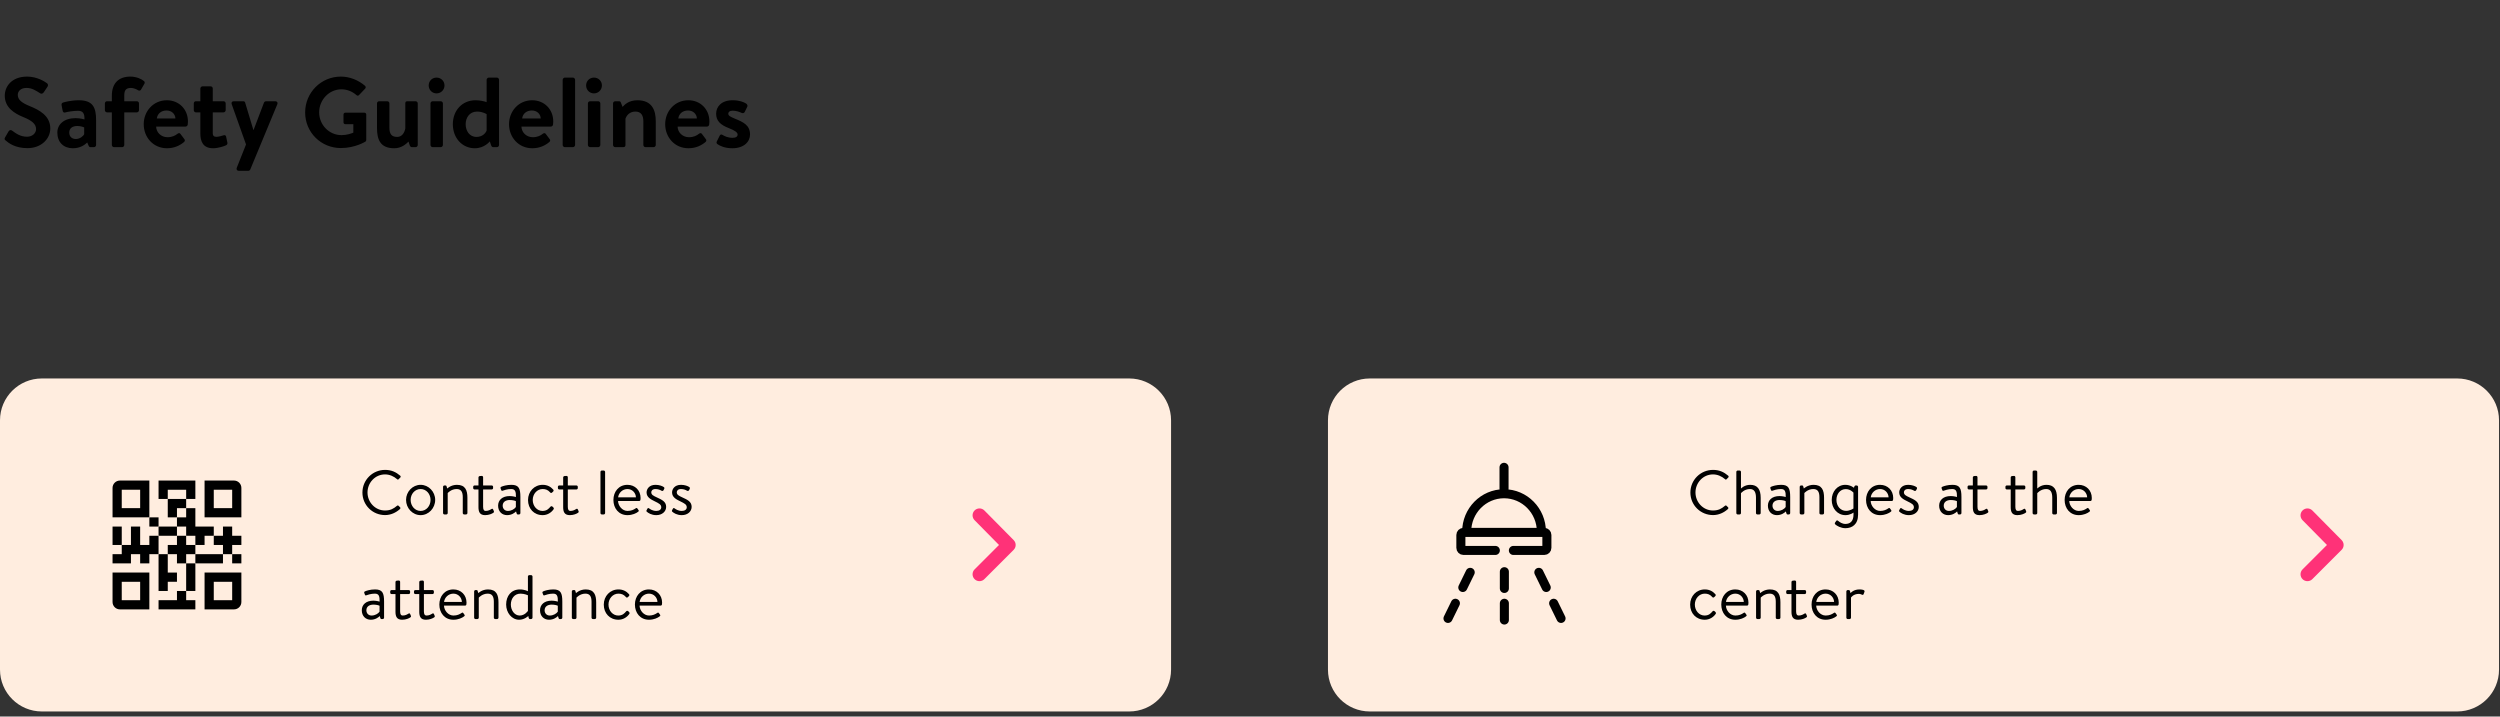 <svg width="478" height="137" viewBox="0 0 478 137" fill="none" xmlns="http://www.w3.org/2000/svg">
<rect x="0" y="0" width="478" height="137" fill="#333333" stroke="none"/>
<path d="M5.245 28.326C7.924 28.326 9.615 26.521 9.615 24.564C9.615 22.113 7.487 21.011 5.644 20.27C4.104 19.643 3.401 19.035 3.401 18.142C3.401 17.419 3.99 16.811 5.073 16.811C6.119 16.811 6.898 17.343 7.715 17.857C7.943 18.009 8.228 17.857 8.38 17.628L9.102 16.545C9.235 16.355 9.178 16.032 8.988 15.918C8.608 15.633 7.126 14.645 5.187 14.645C2.166 14.645 0.912 16.602 0.912 18.294C0.912 20.536 2.698 21.676 4.484 22.398C6.081 23.044 6.898 23.709 6.898 24.678C6.898 25.495 6.157 26.141 5.168 26.141C3.933 26.141 3.078 25.552 2.299 24.963C2.128 24.83 1.805 24.83 1.653 25.096L0.969 26.274C0.798 26.578 0.874 26.692 1.064 26.844C1.615 27.319 2.85 28.326 5.245 28.326ZM10.963 25.343C10.963 27.224 12.179 28.346 13.927 28.346C15.295 28.346 16.169 27.737 16.682 27.243L16.929 27.832C17.043 28.079 17.157 28.137 17.309 28.137H17.955C18.183 28.137 18.373 27.947 18.373 27.718V22.987C18.373 20.593 17.803 19.168 15.067 19.168C13.642 19.168 12.255 19.529 12.065 19.605C11.875 19.662 11.704 19.814 11.78 20.137L11.97 21.125C12.008 21.391 12.179 21.6 12.464 21.505C12.977 21.353 14.136 21.182 14.934 21.182C15.865 21.182 16.188 21.714 16.15 22.835C16.15 22.835 15.352 22.588 14.459 22.588C12.236 22.588 10.963 23.785 10.963 25.343ZM13.243 25.343C13.243 24.564 13.794 24.089 14.801 24.089C15.504 24.089 16.093 24.355 16.093 24.355V25.647C15.979 25.97 15.295 26.578 14.516 26.578C13.699 26.578 13.243 26.084 13.243 25.343ZM21.385 27.718C21.385 27.947 21.575 28.137 21.803 28.137H23.343C23.57 28.137 23.761 27.947 23.761 27.718V21.486H26.155C26.402 21.486 26.573 21.277 26.573 21.068V19.776C26.573 19.529 26.402 19.358 26.155 19.358H23.761V18.312C23.761 17.401 23.951 16.811 25.053 16.811C25.528 16.811 26.136 17.077 26.421 17.267C26.611 17.381 26.858 17.325 26.953 17.153L27.618 15.994C27.713 15.842 27.675 15.595 27.523 15.5C27.124 15.139 26.098 14.645 24.939 14.645C22.62 14.645 21.385 15.975 21.385 18.312V19.358H20.473C20.226 19.358 20.055 19.529 20.055 19.776V21.068C20.055 21.277 20.226 21.486 20.473 21.486H21.385V27.718ZM27.48 23.747C27.48 26.255 29.304 28.346 31.926 28.346C33.351 28.346 34.434 27.794 35.194 27.148C35.403 26.958 35.384 26.749 35.232 26.578L34.491 25.59C34.358 25.4 34.13 25.419 33.921 25.59C33.522 25.913 32.914 26.236 32.04 26.236C30.767 26.236 29.874 25.286 29.855 24.203H35.479C35.669 24.203 35.878 24.032 35.897 23.804C35.916 23.671 35.935 23.367 35.935 23.234C35.935 20.859 34.187 19.168 31.907 19.168C29.304 19.168 27.48 21.277 27.48 23.747ZM29.988 22.645C30.102 21.771 30.786 21.125 31.85 21.125C32.819 21.125 33.503 21.79 33.541 22.645H29.988ZM38.306 25.514C38.306 27.034 38.8 28.346 40.757 28.346C41.669 28.346 42.923 27.947 43.227 27.775C43.436 27.661 43.531 27.49 43.474 27.262L43.227 26.103C43.189 25.894 42.98 25.78 42.733 25.875C42.505 25.951 41.783 26.16 41.403 26.16C40.966 26.16 40.681 26.027 40.681 25.438V21.486H42.733C42.961 21.486 43.151 21.277 43.151 21.068V19.776C43.151 19.529 42.961 19.358 42.733 19.358H40.681V16.925C40.681 16.697 40.51 16.507 40.282 16.507H38.724C38.515 16.507 38.306 16.697 38.306 16.925V19.358H37.451C37.223 19.358 37.052 19.529 37.052 19.776V21.068C37.052 21.277 37.223 21.486 37.451 21.486H38.306V25.514ZM47.04 27.623L45.273 32.07C45.14 32.374 45.311 32.659 45.653 32.659H47.477C47.648 32.659 47.8 32.526 47.857 32.393L53.025 19.928C53.158 19.643 52.987 19.358 52.645 19.358H51.03C50.764 19.358 50.612 19.377 50.479 19.605L48.484 24.849H48.446L46.869 19.605C46.831 19.453 46.698 19.358 46.508 19.358H44.684C44.342 19.358 44.19 19.624 44.304 19.928L47.04 27.623ZM58.343 21.505C58.343 25.305 61.383 28.308 65.164 28.308C67.919 28.308 69.877 27.072 69.877 27.072C69.953 27.015 70.029 26.92 70.029 26.768V21.904C70.029 21.714 69.877 21.543 69.687 21.543H66.038C65.829 21.543 65.677 21.695 65.677 21.904V23.405C65.677 23.595 65.829 23.747 66.038 23.747H67.558V25.362C67.178 25.514 66.361 25.837 65.297 25.837C62.903 25.837 61.022 23.842 61.022 21.486C61.022 19.111 62.903 17.077 65.278 17.077C66.323 17.077 67.33 17.457 68.147 18.18C68.318 18.331 68.49 18.331 68.641 18.18L69.82 16.944C69.972 16.792 69.953 16.564 69.801 16.412C68.508 15.31 66.874 14.645 65.164 14.645C61.383 14.645 58.343 17.704 58.343 21.505ZM72.081 24.431C72.081 26.654 72.67 28.346 75.387 28.346C76.736 28.346 77.648 27.547 78.105 27.072L78.352 27.813C78.409 27.985 78.561 28.137 78.77 28.137H79.454C79.682 28.137 79.872 27.947 79.872 27.718V19.776C79.872 19.529 79.682 19.358 79.454 19.358H77.972C77.611 19.358 77.496 19.434 77.496 19.776V24.545C77.363 25.305 76.907 26.179 75.938 26.179C74.855 26.179 74.456 25.59 74.456 24.431V19.776C74.456 19.529 74.266 19.358 74.038 19.358H72.499C72.271 19.358 72.081 19.529 72.081 19.776V24.431ZM82.308 27.718C82.308 27.947 82.517 28.137 82.726 28.137H84.265C84.474 28.137 84.683 27.947 84.683 27.718V19.776C84.683 19.529 84.474 19.358 84.265 19.358H82.726C82.517 19.358 82.308 19.529 82.308 19.776V27.718ZM83.467 17.857C84.322 17.857 84.987 17.172 84.987 16.336C84.987 15.5 84.322 14.835 83.467 14.835C82.612 14.835 81.966 15.5 81.966 16.336C81.966 17.172 82.612 17.857 83.467 17.857ZM86.582 23.747C86.582 26.407 88.387 28.346 90.781 28.346C92.643 28.346 93.65 27.034 93.65 27.034L93.879 27.718C93.954 27.965 94.088 28.137 94.297 28.137H95C95.228 28.137 95.418 27.947 95.418 27.718V15.253C95.418 15.044 95.228 14.835 95 14.835H93.46C93.251 14.835 93.042 15.044 93.042 15.253V19.529C92.643 19.377 91.807 19.168 90.933 19.168C88.311 19.168 86.582 21.182 86.582 23.747ZM93.042 24.963C92.852 25.457 92.244 26.179 91.104 26.179C89.736 26.179 89.033 24.982 89.033 23.747C89.033 22.512 89.774 21.334 91.218 21.334C92.32 21.334 93.042 21.828 93.042 21.828V24.963ZM97.326 23.747C97.326 26.255 99.15 28.346 101.772 28.346C103.198 28.346 104.281 27.794 105.041 27.148C105.25 26.958 105.231 26.749 105.079 26.578L104.338 25.59C104.205 25.4 103.977 25.419 103.768 25.59C103.369 25.913 102.761 26.236 101.886 26.236C100.613 26.236 99.72 25.286 99.701 24.203H105.326C105.516 24.203 105.725 24.032 105.744 23.804C105.763 23.671 105.782 23.367 105.782 23.234C105.782 20.859 104.034 19.168 101.753 19.168C99.15 19.168 97.326 21.277 97.326 23.747ZM99.834 22.645C99.948 21.771 100.632 21.125 101.696 21.125C102.666 21.125 103.35 21.79 103.388 22.645H99.834ZM107.582 27.718C107.582 27.947 107.791 28.137 108 28.137H109.539C109.748 28.137 109.957 27.947 109.957 27.718V15.253C109.957 15.044 109.748 14.835 109.539 14.835H108C107.791 14.835 107.582 15.044 107.582 15.253V27.718ZM112.406 27.718C112.406 27.947 112.615 28.137 112.824 28.137H114.364C114.573 28.137 114.782 27.947 114.782 27.718V19.776C114.782 19.529 114.573 19.358 114.364 19.358H112.824C112.615 19.358 112.406 19.529 112.406 19.776V27.718ZM113.565 17.857C114.421 17.857 115.086 17.172 115.086 16.336C115.086 15.5 114.421 14.835 113.565 14.835C112.71 14.835 112.064 15.5 112.064 16.336C112.064 17.172 112.71 17.857 113.565 17.857ZM117.212 27.718C117.212 27.947 117.421 28.137 117.63 28.137H119.037C119.455 28.137 119.588 28.041 119.588 27.718V22.702C119.797 22.094 120.348 21.334 121.488 21.334C122.552 21.334 123.008 22.037 123.008 23.177V27.718C123.008 27.947 123.198 28.137 123.426 28.137H124.965C125.174 28.137 125.383 27.947 125.383 27.718V23.177C125.383 21.049 124.661 19.168 121.868 19.168C120.177 19.168 119.36 20.08 119.037 20.441L118.714 19.624C118.657 19.453 118.562 19.358 118.353 19.358H117.63C117.421 19.358 117.212 19.529 117.212 19.776V27.718ZM127.183 23.747C127.183 26.255 129.008 28.346 131.63 28.346C133.055 28.346 134.138 27.794 134.898 27.148C135.107 26.958 135.088 26.749 134.936 26.578L134.195 25.59C134.062 25.4 133.834 25.419 133.625 25.59C133.226 25.913 132.618 26.236 131.744 26.236C130.471 26.236 129.578 25.286 129.559 24.203H135.183C135.373 24.203 135.582 24.032 135.601 23.804C135.62 23.671 135.639 23.367 135.639 23.234C135.639 20.859 133.891 19.168 131.611 19.168C129.008 19.168 127.183 21.277 127.183 23.747ZM129.692 22.645C129.806 21.771 130.49 21.125 131.554 21.125C132.523 21.125 133.207 21.79 133.245 22.645H129.692ZM140.024 28.346C142.228 28.346 143.406 27.11 143.406 25.723C143.406 23.975 142.19 23.367 140.499 22.683C139.682 22.341 139.245 22.132 139.245 21.733C139.245 21.448 139.492 21.163 140.081 21.163C140.803 21.163 141.411 21.41 141.829 21.6C142.019 21.676 142.247 21.638 142.38 21.429L142.874 20.422C142.988 20.194 142.874 19.966 142.684 19.814C142.209 19.51 141.373 19.168 140.081 19.168C137.933 19.168 136.926 20.403 136.926 21.733C136.926 23.063 137.686 23.861 139.378 24.507C140.537 24.963 141.031 25.324 141.031 25.723C141.031 26.103 140.727 26.35 140.062 26.35C139.15 26.35 138.523 26.027 138.123 25.78C137.914 25.647 137.705 25.723 137.61 25.932L137.04 27.072C136.945 27.262 137.04 27.471 137.154 27.547C137.648 27.89 138.561 28.346 140.024 28.346Z" fill="black"/>
<path d="M0 80.363C0 75.945 3.582 72.363 8 72.363H215.907C220.325 72.363 223.907 75.945 223.907 80.363V128.032C223.907 132.451 220.325 136.032 215.907 136.032H8C3.582 136.032 0 132.451 0 128.032V80.363Z" fill="#FFEDDF"/>
<path d="M22.926 91.881C22.553 91.881 22.195 92.03 21.931 92.294C21.667 92.558 21.519 92.916 21.519 93.289V98.919H28.556V91.881H22.926ZM26.797 97.16H23.278V93.641H26.797V97.16Z" fill="black"/>
<path d="M21.519 115.105C21.519 115.479 21.667 115.837 21.931 116.101C22.195 116.365 22.553 116.513 22.926 116.513H28.556V109.475H21.519V115.105ZM23.278 111.235H26.797V114.753H23.278V111.235Z" fill="black"/>
<path d="M39.113 116.513H44.743C45.117 116.513 45.475 116.365 45.739 116.101C46.003 115.837 46.151 115.479 46.151 115.105V109.475H39.113V116.513ZM40.873 111.235H44.392V114.753H40.873V111.235Z" fill="black"/>
<path d="M44.743 91.881H39.113V98.919H46.151V93.289C46.151 92.916 46.003 92.558 45.739 92.294C45.475 92.03 45.117 91.881 44.743 91.881ZM44.392 97.16H40.873V93.641H44.392V97.16Z" fill="black"/>
<path d="M35.594 97.159V95.4H32.076V98.918H33.835V97.159H35.594Z" fill="black"/>
<path d="M28.556 98.92H30.316V100.68H28.556V98.92Z" fill="black"/>
<path d="M30.316 100.679H33.835V102.439H30.316V100.679Z" fill="black"/>
<path d="M35.595 93.641V95.4H37.354V91.881H30.316V95.4H32.076V93.641H35.595Z" fill="black"/>
<path d="M21.519 100.679H23.278V104.198H21.519V100.679Z" fill="black"/>
<path d="M28.556 102.439V104.198H26.797V100.679H25.037V104.198H23.278V105.957H21.519V107.717H25.037V105.957H26.797V107.717H28.556V105.957H30.316V102.439H28.556Z" fill="black"/>
<path d="M35.594 102.439H37.354V104.198H39.113V102.439H40.873V100.679H37.354V97.161H35.594V98.92H33.835V100.679H35.594V102.439Z" fill="black"/>
<path d="M33.835 114.755H30.316V116.514H37.354V114.755H35.595V112.996H33.835V114.755Z" fill="black"/>
<path d="M37.354 105.958V104.198H35.594V102.439H33.835V104.198H32.076V105.958H33.835V107.717H35.594V105.958H37.354Z" fill="black"/>
<path d="M44.391 105.957H46.151V107.716H44.391V105.957Z" fill="black"/>
<path d="M37.353 105.957H42.632V107.716H37.353V105.957Z" fill="black"/>
<path d="M44.391 100.679H42.632V102.439H40.873V104.198H42.632V105.957H44.391V104.198H46.151V102.439H44.391V100.679Z" fill="black"/>
<path d="M35.594 107.716H37.354V112.994H35.594V107.716Z" fill="black"/>
<path d="M30.316 112.994H32.076V111.235H33.835V109.475H32.076V105.957H30.316V112.994Z" fill="black"/>
<path d="M69.295 94.175C69.295 96.575 71.227 98.483 73.627 98.483C74.695 98.483 75.691 98.039 76.483 97.319C76.567 97.235 76.591 97.067 76.495 96.995L76.219 96.719C76.123 96.623 76.027 96.611 75.907 96.707C75.271 97.247 74.659 97.607 73.615 97.607C71.719 97.607 70.267 96.011 70.267 94.163C70.267 92.303 71.719 90.707 73.615 90.707C74.491 90.707 75.283 91.067 75.907 91.607C76.027 91.727 76.123 91.739 76.219 91.619L76.543 91.295C76.639 91.199 76.627 91.055 76.531 90.959C75.715 90.263 74.839 89.843 73.627 89.843C71.227 89.843 69.295 91.775 69.295 94.175ZM77.638 95.579C77.638 97.163 78.886 98.495 80.422 98.495C81.958 98.495 83.206 97.163 83.206 95.579C83.206 94.019 81.958 92.699 80.422 92.699C78.886 92.699 77.638 94.019 77.638 95.579ZM78.514 95.579C78.514 94.451 79.33 93.503 80.422 93.503C81.514 93.503 82.318 94.451 82.318 95.579C82.318 96.731 81.514 97.691 80.422 97.691C79.33 97.691 78.514 96.731 78.514 95.579ZM84.713 98.099C84.713 98.243 84.833 98.363 84.977 98.363H85.337C85.469 98.363 85.601 98.243 85.601 98.099V94.271C85.601 94.271 86.261 93.503 87.305 93.503C88.121 93.503 88.481 93.995 88.481 95.051V98.099C88.481 98.243 88.601 98.363 88.745 98.363H89.105C89.237 98.363 89.369 98.243 89.369 98.099V95.171C89.369 93.743 88.973 92.699 87.365 92.699C86.213 92.699 85.505 93.407 85.505 93.407L85.385 92.987C85.361 92.867 85.289 92.819 85.169 92.819H84.977C84.833 92.819 84.713 92.951 84.713 93.083V98.099ZM91.483 93.587V96.959C91.483 97.823 91.699 98.495 92.755 98.495C93.499 98.495 94.075 98.219 94.315 98.051C94.459 97.955 94.483 97.871 94.411 97.691L94.303 97.439C94.243 97.307 94.171 97.199 93.955 97.331C93.727 97.475 93.379 97.691 92.863 97.691C92.551 97.691 92.371 97.475 92.371 96.899V93.587H94.003C94.159 93.587 94.279 93.467 94.279 93.323V93.083C94.279 92.927 94.159 92.819 94.003 92.819H92.371V91.259C92.371 91.115 92.263 90.983 92.119 90.995L91.747 91.019C91.615 91.031 91.483 91.139 91.483 91.283V92.819H90.751C90.583 92.819 90.475 92.927 90.475 93.083V93.323C90.475 93.467 90.583 93.587 90.751 93.587H91.483ZM95.238 96.683C95.238 97.799 95.982 98.495 96.954 98.495C97.806 98.495 98.382 98.075 98.67 97.787L98.778 98.159C98.814 98.279 98.862 98.363 99.006 98.363H99.234C99.378 98.363 99.498 98.243 99.498 98.099V95.027C99.498 93.395 99.198 92.699 97.782 92.699C96.87 92.699 96.15 92.939 95.874 93.059C95.742 93.119 95.658 93.191 95.706 93.359L95.826 93.683C95.874 93.815 95.946 93.887 96.09 93.827C96.342 93.743 96.978 93.503 97.734 93.503C98.526 93.503 98.658 94.007 98.646 95.027C98.646 95.027 98.046 94.847 97.458 94.847C96.03 94.847 95.238 95.627 95.238 96.683ZM96.114 96.683C96.114 95.975 96.69 95.603 97.458 95.603C98.01 95.603 98.454 95.723 98.634 95.819V96.947C98.394 97.307 97.794 97.691 97.11 97.691C96.498 97.691 96.114 97.247 96.114 96.683ZM100.958 95.603C100.958 97.271 102.11 98.495 103.754 98.495C104.678 98.495 105.422 97.991 105.842 97.379C105.938 97.235 105.89 97.115 105.77 96.995L105.698 96.923C105.542 96.767 105.386 96.719 105.23 96.899C104.918 97.259 104.558 97.691 103.718 97.691C102.686 97.691 101.858 96.767 101.858 95.591C101.858 94.439 102.698 93.503 103.754 93.503C104.318 93.503 104.762 93.671 105.146 94.103C105.254 94.223 105.362 94.343 105.542 94.187L105.734 94.007C105.866 93.899 105.89 93.743 105.782 93.611C105.266 93.023 104.594 92.699 103.766 92.699C102.158 92.699 100.958 93.971 100.958 95.603ZM107.678 93.587V96.959C107.678 97.823 107.894 98.495 108.95 98.495C109.694 98.495 110.27 98.219 110.51 98.051C110.654 97.955 110.678 97.871 110.606 97.691L110.498 97.439C110.438 97.307 110.366 97.199 110.15 97.331C109.922 97.475 109.574 97.691 109.058 97.691C108.746 97.691 108.566 97.475 108.566 96.899V93.587H110.198C110.354 93.587 110.474 93.467 110.474 93.323V93.083C110.474 92.927 110.354 92.819 110.198 92.819H108.566V91.259C108.566 91.115 108.458 90.983 108.314 90.995L107.942 91.019C107.81 91.031 107.678 91.139 107.678 91.283V92.819H106.946C106.778 92.819 106.67 92.927 106.67 93.083V93.323C106.67 93.467 106.778 93.587 106.946 93.587H107.678ZM114.808 98.099C114.808 98.243 114.928 98.363 115.072 98.363H115.432C115.564 98.363 115.696 98.243 115.696 98.099V90.227C115.696 90.095 115.564 89.963 115.432 89.963H115.072C114.928 89.963 114.808 90.095 114.808 90.227V98.099ZM117.283 95.591C117.283 97.175 118.291 98.495 119.971 98.495C120.931 98.495 121.663 98.123 121.999 97.859C122.203 97.703 122.155 97.643 122.047 97.475L121.903 97.271C121.759 97.055 121.675 97.103 121.483 97.235C121.171 97.439 120.715 97.691 119.983 97.691C118.975 97.691 118.195 96.719 118.171 95.795H122.203C122.323 95.795 122.443 95.699 122.455 95.555C122.467 95.459 122.479 95.315 122.479 95.219C122.479 93.767 121.423 92.699 119.971 92.699C118.291 92.699 117.283 94.031 117.283 95.591ZM118.183 95.087C118.291 94.223 119.035 93.503 119.971 93.503C120.919 93.503 121.567 94.271 121.591 95.087H118.183ZM125.484 98.495C126.612 98.495 127.368 97.787 127.368 96.911C127.368 95.903 126.54 95.543 125.58 95.099C124.908 94.787 124.524 94.607 124.524 94.115C124.524 93.851 124.728 93.503 125.34 93.503C125.856 93.503 126.24 93.683 126.48 93.827C126.6 93.899 126.78 93.887 126.864 93.731L126.984 93.503C127.068 93.347 127.044 93.227 126.924 93.131C126.66 92.939 126.06 92.699 125.34 92.699C124.056 92.699 123.624 93.575 123.624 94.151C123.624 95.099 124.464 95.495 125.196 95.855C126 96.251 126.432 96.467 126.432 96.995C126.432 97.427 126.048 97.691 125.484 97.691C124.776 97.691 124.296 97.343 124.104 97.199C123.948 97.091 123.852 97.139 123.78 97.271L123.612 97.583C123.564 97.679 123.588 97.763 123.648 97.823C123.936 98.087 124.56 98.495 125.484 98.495ZM130.359 98.495C131.487 98.495 132.243 97.787 132.243 96.911C132.243 95.903 131.415 95.543 130.455 95.099C129.783 94.787 129.399 94.607 129.399 94.115C129.399 93.851 129.603 93.503 130.215 93.503C130.731 93.503 131.115 93.683 131.355 93.827C131.475 93.899 131.655 93.887 131.739 93.731L131.859 93.503C131.943 93.347 131.919 93.227 131.799 93.131C131.535 92.939 130.935 92.699 130.215 92.699C128.931 92.699 128.499 93.575 128.499 94.151C128.499 95.099 129.339 95.495 130.071 95.855C130.875 96.251 131.307 96.467 131.307 96.995C131.307 97.427 130.923 97.691 130.359 97.691C129.651 97.691 129.171 97.343 128.979 97.199C128.823 97.091 128.727 97.139 128.655 97.271L128.487 97.583C128.439 97.679 128.463 97.763 128.523 97.823C128.811 98.087 129.435 98.495 130.359 98.495ZM69.175 116.683C69.175 117.799 69.919 118.495 70.891 118.495C71.743 118.495 72.319 118.075 72.607 117.787L72.715 118.159C72.751 118.279 72.799 118.363 72.943 118.363H73.171C73.315 118.363 73.435 118.243 73.435 118.099V115.027C73.435 113.395 73.135 112.699 71.719 112.699C70.807 112.699 70.087 112.939 69.811 113.059C69.679 113.119 69.595 113.191 69.643 113.359L69.763 113.683C69.811 113.815 69.883 113.887 70.027 113.827C70.279 113.743 70.915 113.503 71.671 113.503C72.463 113.503 72.595 114.007 72.583 115.027C72.583 115.027 71.983 114.847 71.395 114.847C69.967 114.847 69.175 115.627 69.175 116.683ZM70.051 116.683C70.051 115.975 70.627 115.603 71.395 115.603C71.947 115.603 72.391 115.723 72.571 115.819V116.947C72.331 117.307 71.731 117.691 71.047 117.691C70.435 117.691 70.051 117.247 70.051 116.683ZM75.616 113.587V116.959C75.616 117.823 75.832 118.495 76.888 118.495C77.632 118.495 78.208 118.219 78.448 118.051C78.592 117.955 78.616 117.871 78.544 117.691L78.436 117.439C78.376 117.307 78.304 117.199 78.088 117.331C77.86 117.475 77.512 117.691 76.996 117.691C76.684 117.691 76.504 117.475 76.504 116.899V113.587H78.136C78.292 113.587 78.412 113.467 78.412 113.323V113.083C78.412 112.927 78.292 112.819 78.136 112.819H76.504V111.259C76.504 111.115 76.396 110.983 76.252 110.995L75.88 111.019C75.748 111.031 75.616 111.139 75.616 111.283V112.819H74.884C74.716 112.819 74.608 112.927 74.608 113.083V113.323C74.608 113.467 74.716 113.587 74.884 113.587H75.616ZM80.163 113.587V116.959C80.163 117.823 80.379 118.495 81.435 118.495C82.179 118.495 82.755 118.219 82.995 118.051C83.139 117.955 83.163 117.871 83.091 117.691L82.983 117.439C82.923 117.307 82.851 117.199 82.635 117.331C82.407 117.475 82.059 117.691 81.543 117.691C81.231 117.691 81.051 117.475 81.051 116.899V113.587H82.683C82.839 113.587 82.959 113.467 82.959 113.323V113.083C82.959 112.927 82.839 112.819 82.683 112.819H81.051V111.259C81.051 111.115 80.943 110.983 80.799 110.995L80.427 111.019C80.295 111.031 80.163 111.139 80.163 111.283V112.819H79.431C79.263 112.819 79.155 112.927 79.155 113.083V113.323C79.155 113.467 79.263 113.587 79.431 113.587H80.163ZM84.002 115.591C84.002 117.175 85.01 118.495 86.69 118.495C87.65 118.495 88.382 118.123 88.718 117.859C88.922 117.703 88.874 117.643 88.766 117.475L88.622 117.271C88.478 117.055 88.394 117.103 88.202 117.235C87.89 117.439 87.434 117.691 86.702 117.691C85.694 117.691 84.914 116.719 84.89 115.795H88.922C89.042 115.795 89.162 115.699 89.174 115.555C89.186 115.459 89.198 115.315 89.198 115.219C89.198 113.767 88.142 112.699 86.69 112.699C85.01 112.699 84.002 114.031 84.002 115.591ZM84.902 115.087C85.01 114.223 85.754 113.503 86.69 113.503C87.638 113.503 88.286 114.271 88.31 115.087H84.902ZM90.654 118.099C90.654 118.243 90.774 118.363 90.918 118.363H91.278C91.41 118.363 91.542 118.243 91.542 118.099V114.271C91.542 114.271 92.202 113.503 93.246 113.503C94.062 113.503 94.422 113.995 94.422 115.051V118.099C94.422 118.243 94.542 118.363 94.686 118.363H95.046C95.178 118.363 95.31 118.243 95.31 118.099V115.171C95.31 113.743 94.914 112.699 93.306 112.699C92.154 112.699 91.446 113.407 91.446 113.407L91.326 112.987C91.302 112.867 91.23 112.819 91.11 112.819H90.918C90.774 112.819 90.654 112.951 90.654 113.083V118.099ZM96.775 115.579C96.775 117.163 97.855 118.495 99.259 118.495C100.303 118.495 101.011 117.775 101.011 117.775L101.083 118.135C101.131 118.267 101.203 118.363 101.323 118.363H101.539C101.683 118.363 101.815 118.243 101.815 118.099V110.227C101.815 110.095 101.683 109.963 101.539 109.963H101.203C101.059 109.963 100.939 110.095 100.939 110.227V113.047C100.939 113.047 100.315 112.699 99.403 112.699C97.735 112.699 96.775 113.959 96.775 115.579ZM97.675 115.591C97.675 114.487 98.335 113.503 99.523 113.503C100.291 113.503 100.939 113.815 100.939 113.815V116.803C100.939 116.803 100.363 117.691 99.367 117.691C98.359 117.691 97.675 116.671 97.675 115.591ZM103.254 116.683C103.254 117.799 103.998 118.495 104.97 118.495C105.822 118.495 106.398 118.075 106.686 117.787L106.794 118.159C106.83 118.279 106.878 118.363 107.022 118.363H107.25C107.394 118.363 107.514 118.243 107.514 118.099V115.027C107.514 113.395 107.214 112.699 105.798 112.699C104.886 112.699 104.166 112.939 103.89 113.059C103.758 113.119 103.674 113.191 103.722 113.359L103.842 113.683C103.89 113.815 103.962 113.887 104.106 113.827C104.358 113.743 104.994 113.503 105.75 113.503C106.542 113.503 106.674 114.007 106.662 115.027C106.662 115.027 106.062 114.847 105.474 114.847C104.046 114.847 103.254 115.627 103.254 116.683ZM104.13 116.683C104.13 115.975 104.706 115.603 105.474 115.603C106.026 115.603 106.47 115.723 106.65 115.819V116.947C106.41 117.307 105.81 117.691 105.126 117.691C104.514 117.691 104.13 117.247 104.13 116.683ZM109.334 118.099C109.334 118.243 109.454 118.363 109.598 118.363H109.958C110.09 118.363 110.222 118.243 110.222 118.099V114.271C110.222 114.271 110.882 113.503 111.926 113.503C112.742 113.503 113.102 113.995 113.102 115.051V118.099C113.102 118.243 113.222 118.363 113.366 118.363H113.726C113.858 118.363 113.99 118.243 113.99 118.099V115.171C113.99 113.743 113.594 112.699 111.986 112.699C110.834 112.699 110.126 113.407 110.126 113.407L110.006 112.987C109.982 112.867 109.91 112.819 109.79 112.819H109.598C109.454 112.819 109.334 112.951 109.334 113.083V118.099ZM115.443 115.603C115.443 117.271 116.595 118.495 118.239 118.495C119.163 118.495 119.907 117.991 120.327 117.379C120.423 117.235 120.375 117.115 120.255 116.995L120.183 116.923C120.027 116.767 119.871 116.719 119.715 116.899C119.403 117.259 119.043 117.691 118.203 117.691C117.171 117.691 116.343 116.767 116.343 115.591C116.343 114.439 117.183 113.503 118.239 113.503C118.803 113.503 119.247 113.671 119.631 114.103C119.739 114.223 119.847 114.343 120.027 114.187L120.219 114.007C120.351 113.899 120.375 113.743 120.267 113.611C119.751 113.023 119.079 112.699 118.251 112.699C116.643 112.699 115.443 113.971 115.443 115.603ZM121.396 115.591C121.396 117.175 122.404 118.495 124.084 118.495C125.044 118.495 125.776 118.123 126.112 117.859C126.316 117.703 126.268 117.643 126.16 117.475L126.016 117.271C125.872 117.055 125.788 117.103 125.596 117.235C125.284 117.439 124.828 117.691 124.096 117.691C123.088 117.691 122.308 116.719 122.284 115.795H126.316C126.436 115.795 126.556 115.699 126.568 115.555C126.58 115.459 126.592 115.315 126.592 115.219C126.592 113.767 125.536 112.699 124.084 112.699C122.404 112.699 121.396 114.031 121.396 115.591ZM122.296 115.087C122.404 114.223 123.148 113.503 124.084 113.503C125.032 113.503 125.68 114.271 125.704 115.087H122.296Z" fill="black"/>
<path d="M186.337 97.6C186.092 97.847 185.954 98.182 185.954 98.53C185.954 98.879 186.092 99.213 186.337 99.461L191.009 104.198L186.337 108.869C186.092 109.116 185.954 109.451 185.954 109.799C185.954 110.148 186.092 110.483 186.337 110.73C186.46 110.853 186.606 110.952 186.767 111.019C186.928 111.086 187.1 111.12 187.274 111.12C187.448 111.12 187.621 111.086 187.782 111.019C187.943 110.952 188.088 110.853 188.211 110.73L193.806 105.135C193.93 105.012 194.028 104.866 194.095 104.705C194.162 104.545 194.196 104.372 194.196 104.198C194.196 104.024 194.162 103.851 194.095 103.69C194.028 103.53 193.93 103.384 193.806 103.261L188.211 97.6C188.088 97.476 187.943 97.378 187.782 97.311C187.621 97.244 187.448 97.21 187.274 97.21C187.1 97.21 186.928 97.244 186.767 97.311C186.606 97.378 186.46 97.476 186.337 97.6Z" fill="#FF3278"/>
<path d="M253.907 80.363C253.907 75.945 257.488 72.363 261.907 72.363H469.813C474.232 72.363 477.813 75.945 477.813 80.363V128.032C477.813 132.451 474.232 136.032 469.813 136.032H261.907C257.488 136.032 253.907 132.451 253.907 128.032V80.363Z" fill="#FFEDDF"/>
<path d="M285.909 105.244H279.814C279.54 105.244 279.319 105.022 279.319 104.749V102.289C279.319 102.016 279.54 101.794 279.814 101.794H295.27C295.543 101.794 295.764 102.016 295.764 102.289V104.749C295.764 105.022 295.543 105.244 295.27 105.244H289.359" stroke="black" stroke-width="1.732" stroke-linecap="round"/>
<path d="M281.105 109.432L279.688 112.327" stroke="black" stroke-width="1.732" stroke-linecap="round"/>
<path d="M294.224 109.432L295.641 112.327" stroke="black" stroke-width="1.732" stroke-linecap="round"/>
<path d="M278.272 115.345L276.855 118.24" stroke="black" stroke-width="1.732" stroke-linecap="round"/>
<path d="M297.057 115.345L298.474 118.24" stroke="black" stroke-width="1.732" stroke-linecap="round"/>
<path d="M287.634 109.309V112.512" stroke="black" stroke-width="1.732" stroke-linecap="round"/>
<path d="M287.572 89.353L287.572 93.418" stroke="black" stroke-width="1.732" stroke-linecap="round"/>
<path d="M287.634 115.345V118.548" stroke="black" stroke-width="1.732" stroke-linecap="round"/>
<path d="M294.717 101.671C294.717 97.657 291.518 94.403 287.572 94.403C283.626 94.403 280.427 97.657 280.427 101.671" stroke="black" stroke-width="1.732"/>
<path d="M323.202 94.175C323.202 96.575 325.134 98.483 327.534 98.483C328.602 98.483 329.598 98.039 330.39 97.319C330.474 97.235 330.498 97.067 330.402 96.995L330.126 96.719C330.03 96.623 329.934 96.611 329.814 96.707C329.178 97.247 328.566 97.607 327.522 97.607C325.626 97.607 324.174 96.011 324.174 94.163C324.174 92.303 325.626 90.707 327.522 90.707C328.398 90.707 329.19 91.067 329.814 91.607C329.934 91.727 330.03 91.739 330.126 91.619L330.45 91.295C330.546 91.199 330.534 91.055 330.438 90.959C329.622 90.263 328.746 89.843 327.534 89.843C325.134 89.843 323.202 91.775 323.202 94.175ZM331.987 98.099C331.987 98.243 332.107 98.363 332.251 98.363H332.611C332.743 98.363 332.875 98.243 332.875 98.099V94.295C332.875 94.295 333.523 93.503 334.579 93.503C335.431 93.503 335.743 94.115 335.743 95.171V98.099C335.743 98.243 335.863 98.363 336.007 98.363H336.379C336.511 98.363 336.643 98.243 336.643 98.099V95.171C336.643 93.551 336.019 92.699 334.639 92.699C333.523 92.699 332.875 93.407 332.875 93.407V90.227C332.875 90.095 332.743 89.963 332.611 89.963H332.251C332.107 89.963 331.987 90.095 331.987 90.227V98.099ZM338.024 96.683C338.024 97.799 338.768 98.495 339.74 98.495C340.592 98.495 341.168 98.075 341.456 97.787L341.564 98.159C341.6 98.279 341.648 98.363 341.792 98.363H342.02C342.164 98.363 342.284 98.243 342.284 98.099V95.027C342.284 93.395 341.984 92.699 340.568 92.699C339.656 92.699 338.936 92.939 338.66 93.059C338.528 93.119 338.444 93.191 338.492 93.359L338.612 93.683C338.66 93.815 338.732 93.887 338.876 93.827C339.128 93.743 339.764 93.503 340.52 93.503C341.312 93.503 341.444 94.007 341.432 95.027C341.432 95.027 340.832 94.847 340.244 94.847C338.816 94.847 338.024 95.627 338.024 96.683ZM338.9 96.683C338.9 95.975 339.476 95.603 340.244 95.603C340.796 95.603 341.24 95.723 341.42 95.819V96.947C341.18 97.307 340.58 97.691 339.896 97.691C339.284 97.691 338.9 97.247 338.9 96.683ZM344.104 98.099C344.104 98.243 344.224 98.363 344.368 98.363H344.728C344.86 98.363 344.992 98.243 344.992 98.099V94.271C344.992 94.271 345.652 93.503 346.696 93.503C347.512 93.503 347.872 93.995 347.872 95.051V98.099C347.872 98.243 347.992 98.363 348.136 98.363H348.496C348.628 98.363 348.76 98.243 348.76 98.099V95.171C348.76 93.743 348.364 92.699 346.756 92.699C345.604 92.699 344.896 93.407 344.896 93.407L344.776 92.987C344.752 92.867 344.68 92.819 344.56 92.819H344.368C344.224 92.819 344.104 92.951 344.104 93.083V98.099ZM351.125 95.579C351.125 94.499 351.809 93.515 352.913 93.515C353.813 93.515 354.377 94.187 354.377 94.187V97.223C354.377 97.223 353.741 97.679 352.973 97.679C351.917 97.679 351.125 96.779 351.125 95.579ZM355.265 93.083C355.265 92.951 355.133 92.819 354.989 92.819H354.821C354.677 92.819 354.617 92.903 354.557 93.011L354.473 93.263C354.473 93.263 353.813 92.699 352.817 92.699C351.305 92.699 350.225 94.007 350.225 95.591C350.225 97.211 351.329 98.495 352.853 98.495C353.765 98.495 354.389 98.003 354.389 98.003V98.399C354.389 99.695 353.717 100.175 352.841 100.175C352.229 100.175 351.749 99.839 351.449 99.587C351.317 99.467 351.173 99.467 351.089 99.599L350.849 99.947C350.789 100.031 350.813 100.187 350.909 100.271C351.197 100.535 351.965 100.991 352.841 100.991C354.101 100.991 355.265 100.295 355.265 98.399V93.083ZM356.787 95.591C356.787 97.175 357.795 98.495 359.475 98.495C360.435 98.495 361.167 98.123 361.503 97.859C361.707 97.703 361.659 97.643 361.551 97.475L361.407 97.271C361.263 97.055 361.179 97.103 360.987 97.235C360.675 97.439 360.219 97.691 359.487 97.691C358.479 97.691 357.699 96.719 357.675 95.795H361.707C361.827 95.795 361.947 95.699 361.959 95.555C361.971 95.459 361.983 95.315 361.983 95.219C361.983 93.767 360.927 92.699 359.475 92.699C357.795 92.699 356.787 94.031 356.787 95.591ZM357.687 95.087C357.795 94.223 358.539 93.503 359.475 93.503C360.423 93.503 361.071 94.271 361.095 95.087H357.687ZM364.988 98.495C366.116 98.495 366.872 97.787 366.872 96.911C366.872 95.903 366.044 95.543 365.084 95.099C364.412 94.787 364.028 94.607 364.028 94.115C364.028 93.851 364.232 93.503 364.844 93.503C365.36 93.503 365.744 93.683 365.984 93.827C366.104 93.899 366.284 93.887 366.368 93.731L366.488 93.503C366.572 93.347 366.548 93.227 366.428 93.131C366.164 92.939 365.564 92.699 364.844 92.699C363.56 92.699 363.128 93.575 363.128 94.151C363.128 95.099 363.968 95.495 364.7 95.855C365.504 96.251 365.936 96.467 365.936 96.995C365.936 97.427 365.552 97.691 364.988 97.691C364.28 97.691 363.8 97.343 363.608 97.199C363.452 97.091 363.356 97.139 363.284 97.271L363.116 97.583C363.068 97.679 363.092 97.763 363.152 97.823C363.44 98.087 364.064 98.495 364.988 98.495ZM370.766 96.683C370.766 97.799 371.51 98.495 372.482 98.495C373.334 98.495 373.91 98.075 374.198 97.787L374.306 98.159C374.342 98.279 374.39 98.363 374.534 98.363H374.762C374.906 98.363 375.026 98.243 375.026 98.099V95.027C375.026 93.395 374.726 92.699 373.31 92.699C372.398 92.699 371.678 92.939 371.402 93.059C371.27 93.119 371.186 93.191 371.234 93.359L371.354 93.683C371.402 93.815 371.474 93.887 371.618 93.827C371.87 93.743 372.506 93.503 373.262 93.503C374.054 93.503 374.186 94.007 374.174 95.027C374.174 95.027 373.574 94.847 372.986 94.847C371.558 94.847 370.766 95.627 370.766 96.683ZM371.642 96.683C371.642 95.975 372.218 95.603 372.986 95.603C373.538 95.603 373.982 95.723 374.162 95.819V96.947C373.922 97.307 373.322 97.691 372.638 97.691C372.026 97.691 371.642 97.247 371.642 96.683ZM377.206 93.587V96.959C377.206 97.823 377.422 98.495 378.478 98.495C379.222 98.495 379.798 98.219 380.038 98.051C380.182 97.955 380.206 97.871 380.134 97.691L380.026 97.439C379.966 97.307 379.894 97.199 379.678 97.331C379.45 97.475 379.102 97.691 378.586 97.691C378.274 97.691 378.094 97.475 378.094 96.899V93.587H379.726C379.882 93.587 380.002 93.467 380.002 93.323V93.083C380.002 92.927 379.882 92.819 379.726 92.819H378.094V91.259C378.094 91.115 377.986 90.983 377.842 90.995L377.47 91.019C377.338 91.031 377.206 91.139 377.206 91.283V92.819H376.474C376.306 92.819 376.198 92.927 376.198 93.083V93.323C376.198 93.467 376.306 93.587 376.474 93.587H377.206ZM384.448 93.587V96.959C384.448 97.823 384.664 98.495 385.72 98.495C386.464 98.495 387.04 98.219 387.28 98.051C387.424 97.955 387.448 97.871 387.376 97.691L387.268 97.439C387.208 97.307 387.136 97.199 386.92 97.331C386.692 97.475 386.344 97.691 385.828 97.691C385.516 97.691 385.336 97.475 385.336 96.899V93.587H386.968C387.124 93.587 387.244 93.467 387.244 93.323V93.083C387.244 92.927 387.124 92.819 386.968 92.819H385.336V91.259C385.336 91.115 385.228 90.983 385.084 90.995L384.712 91.019C384.58 91.031 384.448 91.139 384.448 91.283V92.819H383.716C383.548 92.819 383.44 92.927 383.44 93.083V93.323C383.44 93.467 383.548 93.587 383.716 93.587H384.448ZM388.635 98.099C388.635 98.243 388.755 98.363 388.899 98.363H389.259C389.391 98.363 389.523 98.243 389.523 98.099V94.295C389.523 94.295 390.171 93.503 391.227 93.503C392.079 93.503 392.391 94.115 392.391 95.171V98.099C392.391 98.243 392.511 98.363 392.655 98.363H393.027C393.159 98.363 393.291 98.243 393.291 98.099V95.171C393.291 93.551 392.667 92.699 391.287 92.699C390.171 92.699 389.523 93.407 389.523 93.407V90.227C389.523 90.095 389.391 89.963 389.259 89.963H388.899C388.755 89.963 388.635 90.095 388.635 90.227V98.099ZM394.756 95.591C394.756 97.175 395.764 98.495 397.444 98.495C398.404 98.495 399.136 98.123 399.472 97.859C399.676 97.703 399.628 97.643 399.52 97.475L399.376 97.271C399.232 97.055 399.148 97.103 398.956 97.235C398.644 97.439 398.188 97.691 397.456 97.691C396.448 97.691 395.668 96.719 395.644 95.795H399.676C399.796 95.795 399.916 95.699 399.928 95.555C399.94 95.459 399.952 95.315 399.952 95.219C399.952 93.767 398.896 92.699 397.444 92.699C395.764 92.699 394.756 94.031 394.756 95.591ZM395.656 95.087C395.764 94.223 396.508 93.503 397.444 93.503C398.392 93.503 399.04 94.271 399.064 95.087H395.656ZM323.154 115.603C323.154 117.271 324.306 118.495 325.95 118.495C326.874 118.495 327.618 117.991 328.038 117.379C328.134 117.235 328.086 117.115 327.966 116.995L327.894 116.923C327.738 116.767 327.582 116.719 327.426 116.899C327.114 117.259 326.754 117.691 325.914 117.691C324.882 117.691 324.054 116.767 324.054 115.591C324.054 114.439 324.894 113.503 325.95 113.503C326.514 113.503 326.958 113.671 327.342 114.103C327.45 114.223 327.558 114.343 327.738 114.187L327.93 114.007C328.062 113.899 328.086 113.743 327.978 113.611C327.462 113.023 326.79 112.699 325.962 112.699C324.354 112.699 323.154 113.971 323.154 115.603ZM329.108 115.591C329.108 117.175 330.116 118.495 331.796 118.495C332.756 118.495 333.488 118.123 333.824 117.859C334.028 117.703 333.98 117.643 333.872 117.475L333.728 117.271C333.584 117.055 333.5 117.103 333.308 117.235C332.996 117.439 332.54 117.691 331.808 117.691C330.8 117.691 330.02 116.719 329.996 115.795H334.028C334.148 115.795 334.268 115.699 334.28 115.555C334.292 115.459 334.304 115.315 334.304 115.219C334.304 113.767 333.248 112.699 331.796 112.699C330.116 112.699 329.108 114.031 329.108 115.591ZM330.008 115.087C330.116 114.223 330.86 113.503 331.796 113.503C332.744 113.503 333.392 114.271 333.416 115.087H330.008ZM335.76 118.099C335.76 118.243 335.88 118.363 336.024 118.363H336.384C336.516 118.363 336.648 118.243 336.648 118.099V114.271C336.648 114.271 337.308 113.503 338.352 113.503C339.168 113.503 339.528 113.995 339.528 115.051V118.099C339.528 118.243 339.648 118.363 339.792 118.363H340.152C340.284 118.363 340.416 118.243 340.416 118.099V115.171C340.416 113.743 340.02 112.699 338.412 112.699C337.26 112.699 336.552 113.407 336.552 113.407L336.432 112.987C336.408 112.867 336.336 112.819 336.216 112.819H336.024C335.88 112.819 335.76 112.951 335.76 113.083V118.099ZM342.53 113.587V116.959C342.53 117.823 342.746 118.495 343.802 118.495C344.546 118.495 345.122 118.219 345.362 118.051C345.506 117.955 345.53 117.871 345.458 117.691L345.35 117.439C345.29 117.307 345.218 117.199 345.002 117.331C344.774 117.475 344.426 117.691 343.91 117.691C343.598 117.691 343.418 117.475 343.418 116.899V113.587H345.05C345.206 113.587 345.326 113.467 345.326 113.323V113.083C345.326 112.927 345.206 112.819 345.05 112.819H343.418V111.259C343.418 111.115 343.31 110.983 343.166 110.995L342.794 111.019C342.662 111.031 342.53 111.139 342.53 111.283V112.819H341.798C341.63 112.819 341.522 112.927 341.522 113.083V113.323C341.522 113.467 341.63 113.587 341.798 113.587H342.53ZM346.369 115.591C346.369 117.175 347.377 118.495 349.057 118.495C350.017 118.495 350.749 118.123 351.085 117.859C351.289 117.703 351.241 117.643 351.133 117.475L350.989 117.271C350.845 117.055 350.761 117.103 350.569 117.235C350.257 117.439 349.801 117.691 349.069 117.691C348.061 117.691 347.281 116.719 347.257 115.795H351.289C351.409 115.795 351.529 115.699 351.541 115.555C351.553 115.459 351.565 115.315 351.565 115.219C351.565 113.767 350.509 112.699 349.057 112.699C347.377 112.699 346.369 114.031 346.369 115.591ZM347.269 115.087C347.377 114.223 348.121 113.503 349.057 113.503C350.005 113.503 350.653 114.271 350.677 115.087H347.269ZM353.022 118.099C353.022 118.243 353.142 118.363 353.286 118.363H353.646C353.778 118.363 353.91 118.243 353.91 118.099V114.259C353.91 114.259 354.342 113.551 355.41 113.551C355.674 113.551 355.878 113.647 356.01 113.707C356.142 113.767 356.274 113.755 356.334 113.575L356.49 113.143C356.622 112.759 355.938 112.699 355.518 112.699C354.366 112.699 353.814 113.407 353.814 113.407L353.718 113.011C353.682 112.879 353.586 112.819 353.478 112.819H353.286C353.142 112.819 353.022 112.951 353.022 113.083V118.099Z" fill="black"/>
<path d="M440.244 97.6C439.998 97.847 439.86 98.182 439.86 98.53C439.86 98.879 439.998 99.213 440.244 99.461L444.915 104.198L440.244 108.869C439.998 109.116 439.86 109.451 439.86 109.799C439.86 110.148 439.998 110.483 440.244 110.73C440.367 110.853 440.513 110.952 440.673 111.019C440.834 111.086 441.007 111.12 441.181 111.12C441.355 111.12 441.528 111.086 441.688 111.019C441.849 110.952 441.995 110.853 442.118 110.73L447.713 105.135C447.837 105.012 447.935 104.866 448.002 104.705C448.069 104.545 448.103 104.372 448.103 104.198C448.103 104.024 448.069 103.851 448.002 103.69C447.935 103.53 447.837 103.384 447.713 103.261L442.118 97.6C441.995 97.476 441.849 97.378 441.688 97.311C441.528 97.244 441.355 97.21 441.181 97.21C441.007 97.21 440.834 97.244 440.673 97.311C440.513 97.378 440.367 97.476 440.244 97.6Z" fill="#FF3278"/>
</svg>
